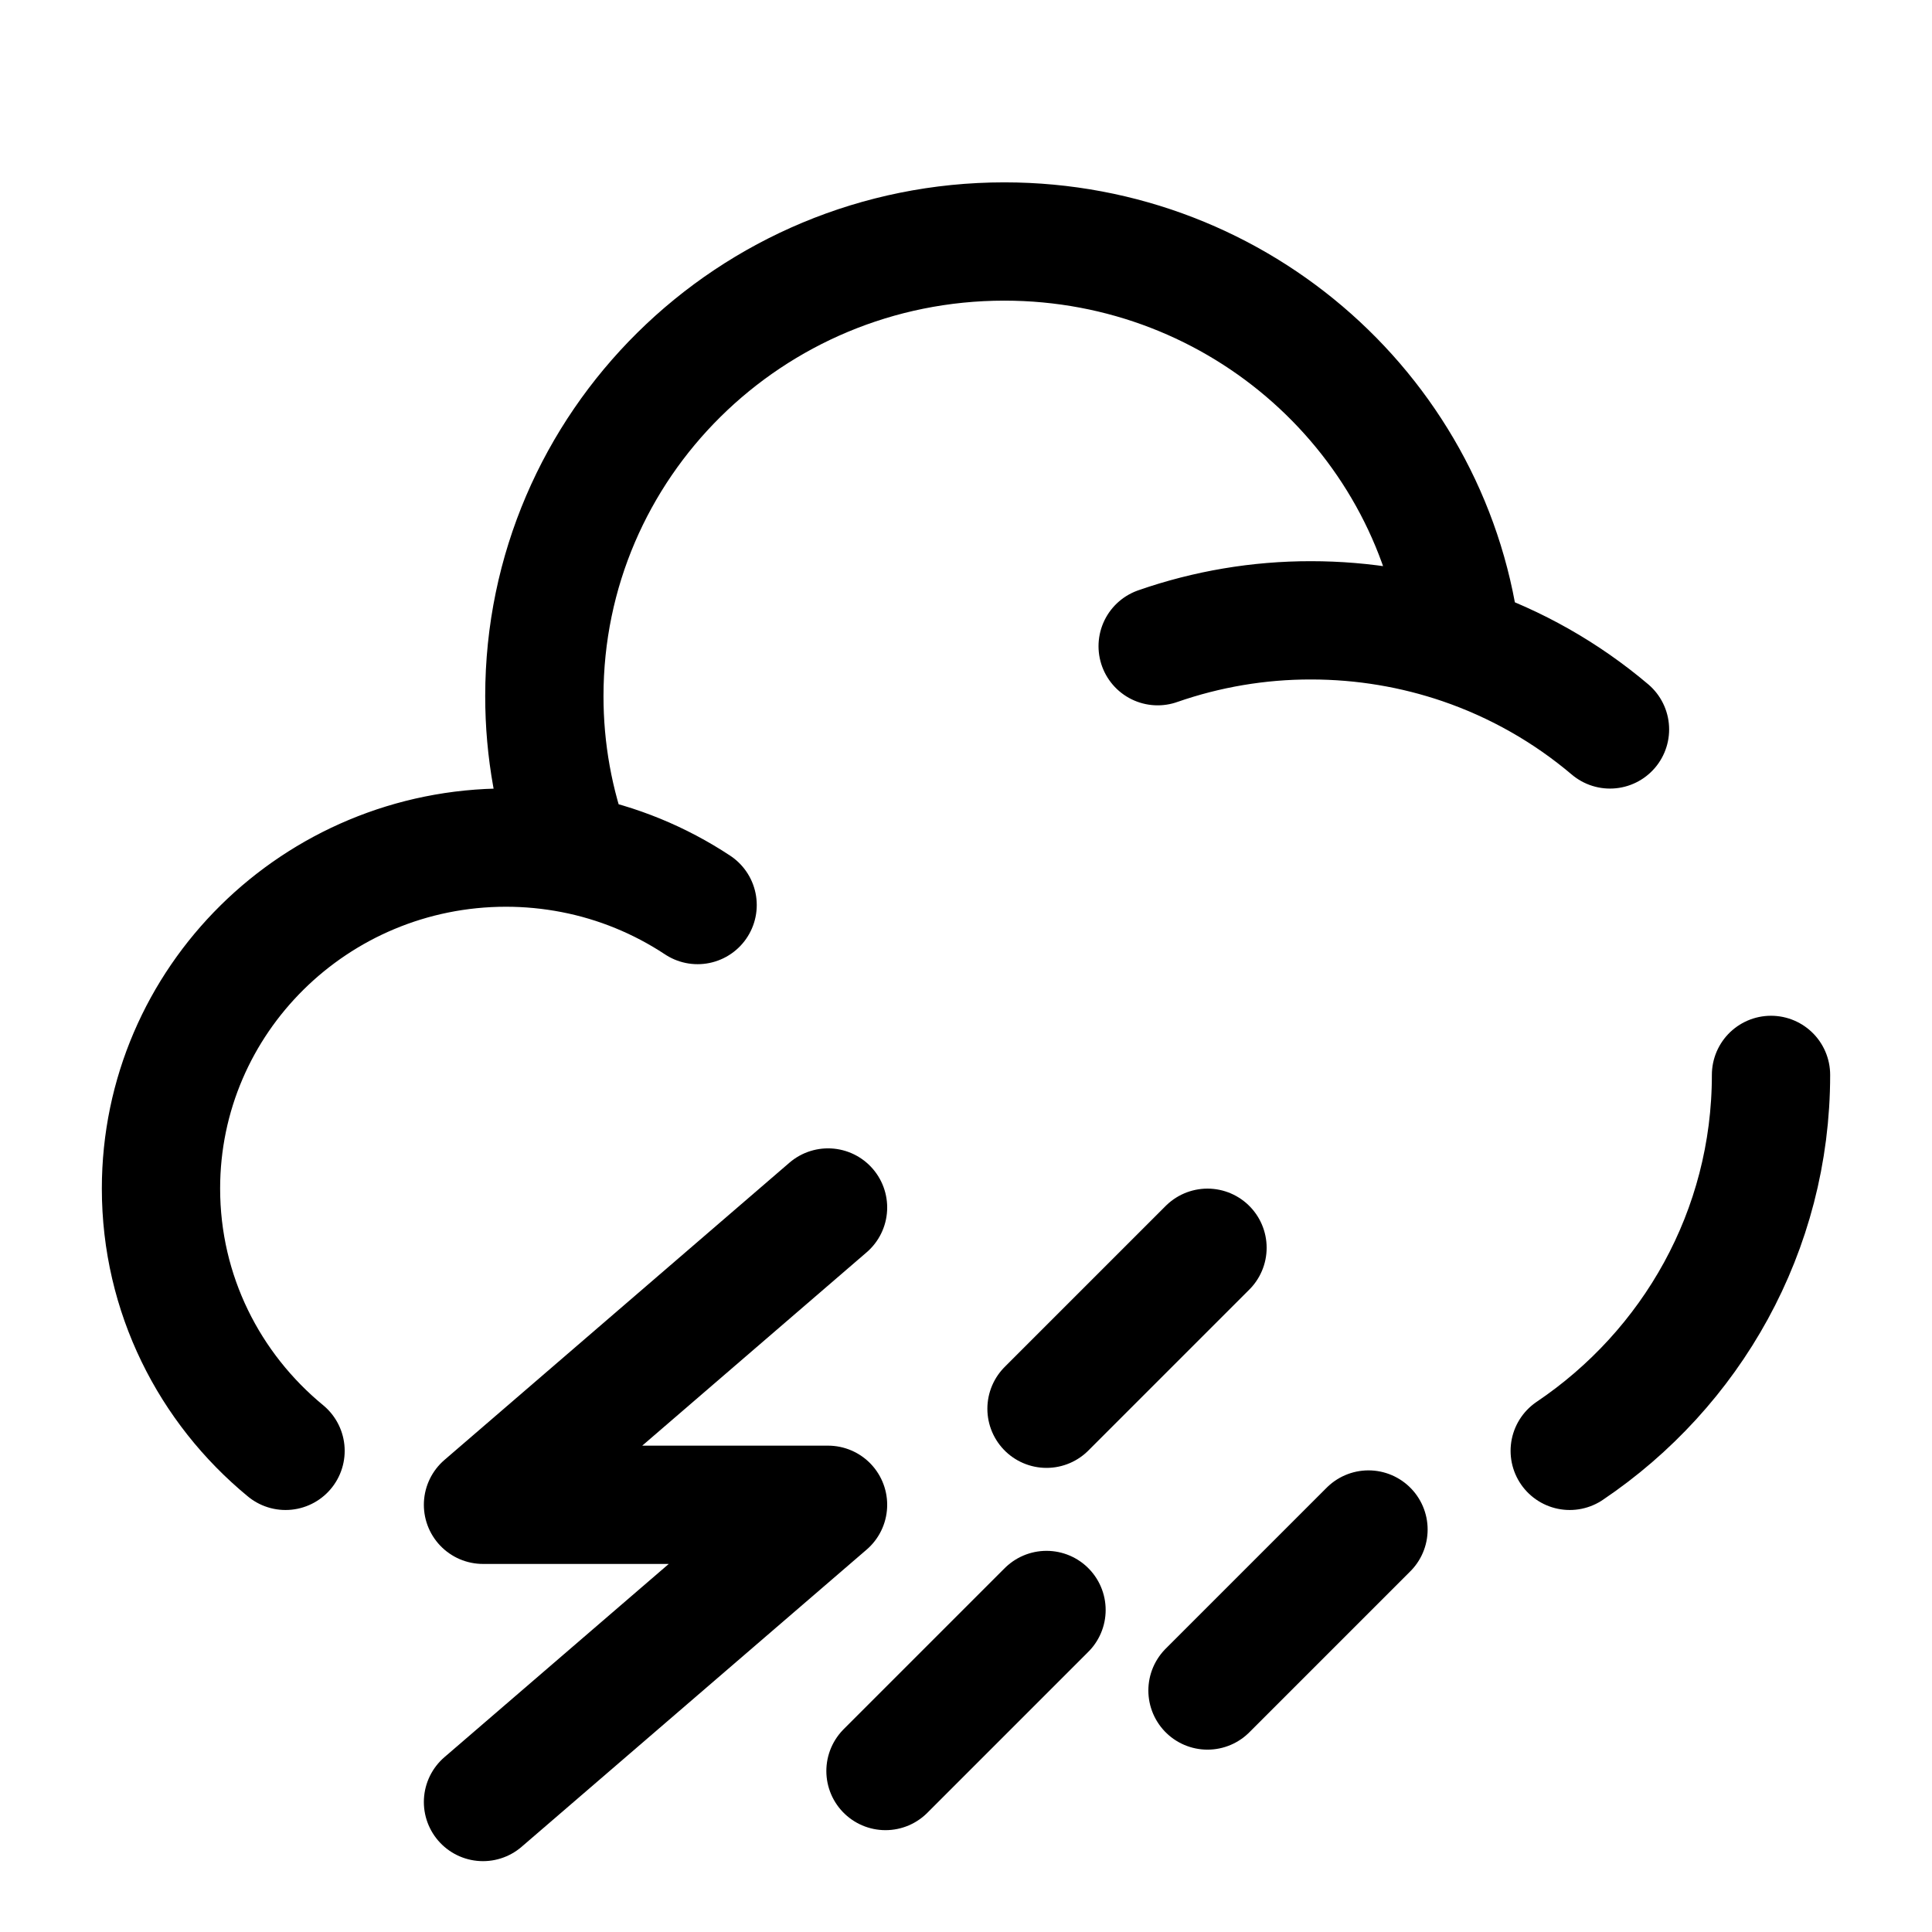 <svg width="49" height="49" viewBox="0 0 49 49" fill="none" xmlns="http://www.w3.org/2000/svg">
<g id="solar:cloud-storm-broken">
<g id="Group">
<path id="Vector" d="M44.917 27.262C44.917 31.223 42.895 34.721 39.812 36.797M29.361 16.389C30.611 15.953 31.926 15.731 33.251 15.733C34.586 15.733 35.87 15.956 37.068 16.364M37.068 16.364C36.417 10.604 31.474 6.125 25.472 6.125C19.028 6.125 13.806 11.286 13.806 17.654C13.805 19.022 14.048 20.379 14.528 21.66M37.068 16.364C38.445 16.835 39.722 17.559 40.833 18.5M14.528 21.66C13.97 21.552 13.403 21.497 12.834 21.497C8.001 21.499 4.083 25.37 4.083 30.145C4.083 32.82 5.312 35.209 7.242 36.797M14.528 21.66C15.658 21.879 16.733 22.319 17.693 22.954M34.708 38.792L30.625 42.875M30.625 31.646L26.542 35.729M26.542 40.833L22.458 44.917" stroke="black" stroke-width="3" stroke-linecap="round"/>
<path id="Vector_2" d="M12.25 45.703L21.001 38.165H12.25L21.001 30.625" stroke="black" stroke-width="3" stroke-linecap="round" stroke-linejoin="round"/>
</g>
</g>
</svg>
